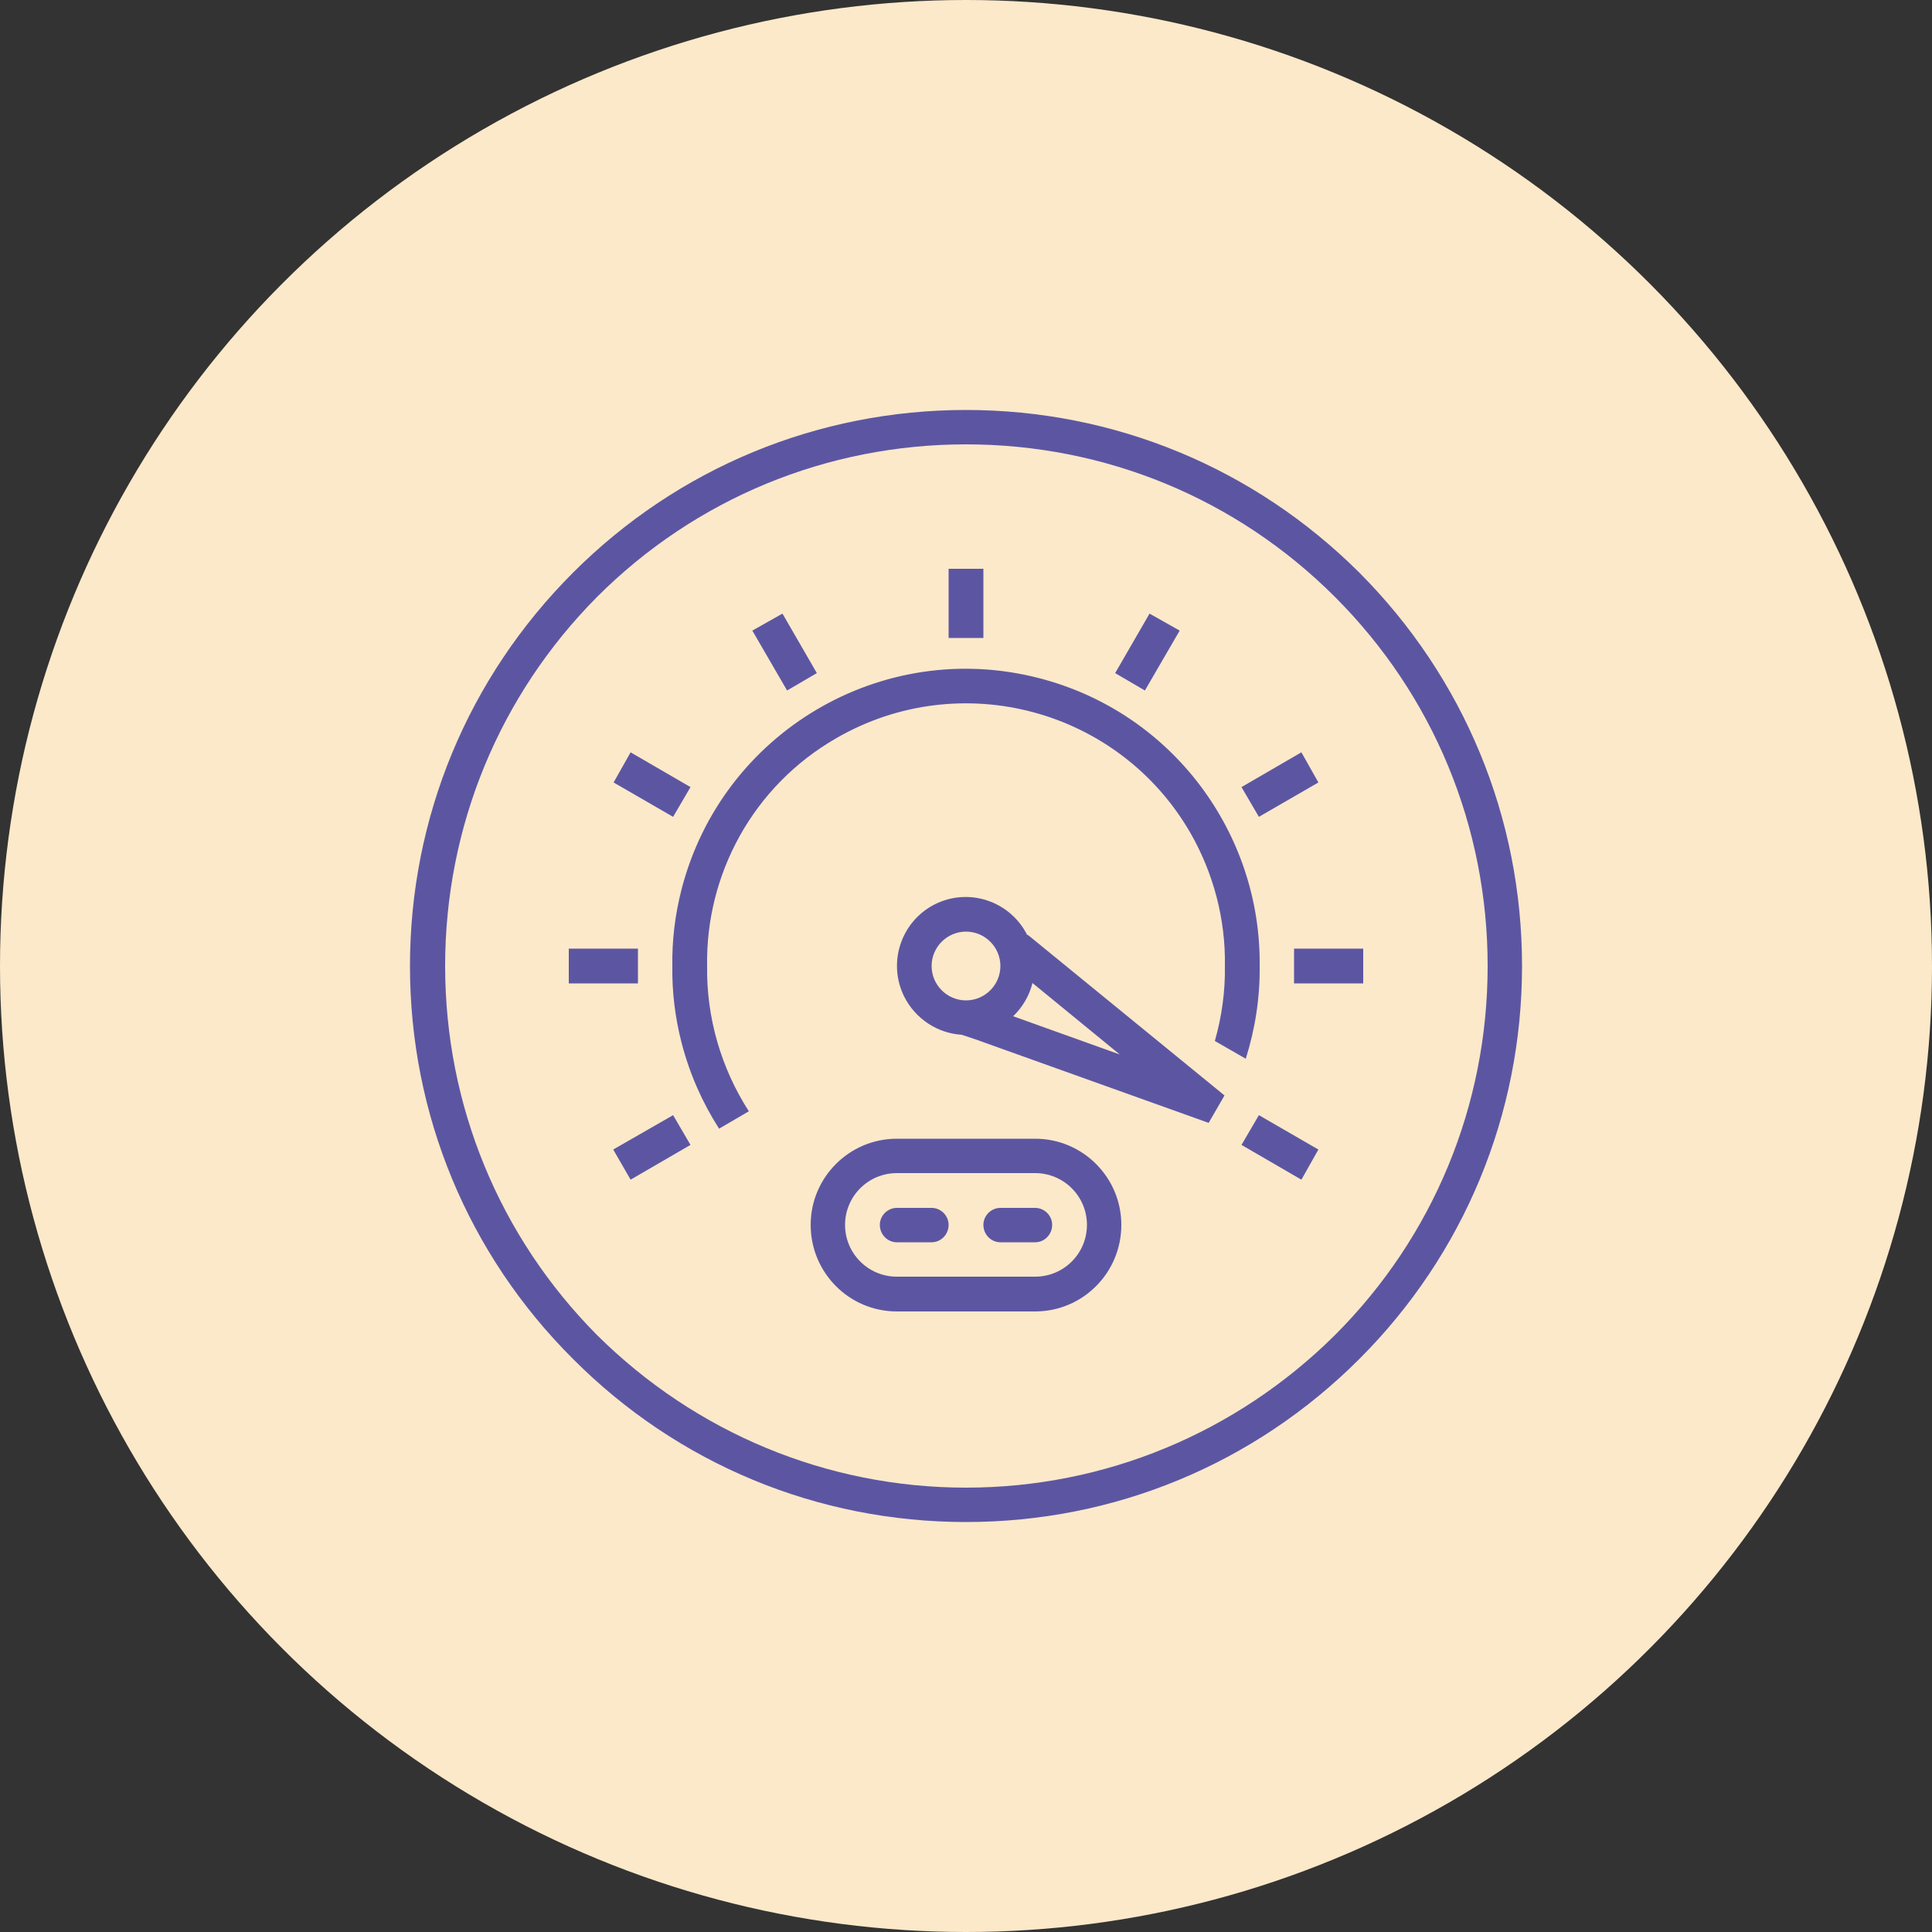 <?xml version="1.0" encoding="UTF-8"?>
<!DOCTYPE svg PUBLIC "-//W3C//DTD SVG 1.1//EN" "http://www.w3.org/Graphics/SVG/1.1/DTD/svg11.dtd">
<!-- Creator: CorelDRAW X7 -->
<svg xmlns="http://www.w3.org/2000/svg" xml:space="preserve" width="100%" height="100%" version="1.1" style="shape-rendering:geometricPrecision; text-rendering:geometricPrecision; image-rendering:optimizeQuality; fill-rule:evenodd; clip-rule:evenodd"
viewBox="0 0 5000 5000"
 xmlns:xlink="http://www.w3.org/1999/xlink">
 <rect x="0" y="0" width="5000" height="5000" fill="#333333" stroke="none"/>
 <defs>
  <style type="text/css">
   <![CDATA[
    .fil1 {fill:#5C56A2}
    .fil0 {fill:#FCE9CA}
   ]]>
  </style>
 </defs>
 <g id="Layer_x0020_1">
  <g id="_2381290655104">
   <circle class="fil0" cx="2500" cy="2500" r="2500"/>
   <path class="fil1" d="M1472 2455l179 0 0 90 -179 0 0 -90zm1698 45c1,66 -8,131 -26,194l80 46c24,-76 37,-157 36,-240 4,-342 -225,-656 -571,-745 -406,-105 -820,140 -925,546 -17,66 -25,132 -24,199 -1,67 7,133 24,199 21,81 54,155 97,222l77 -45c-72,-112 -110,-243 -108,-376 -4,-235 117,-465 335,-590 321,-185 731,-75 916,246 60,105 91,224 89,344zm-645 190l603 216 41 -71 -507 -414 -4 -2c-45,-88 -152,-123 -240,-78 -87,45 -122,152 -77,240 29,56 85,93 148,97l36 12zm373 39l-276 -99c24,-23 42,-53 50,-86l226 185zm-309 -229c0,49 -40,89 -89,89 -49,0 -89,-40 -89,-89 0,-49 40,-89 89,-89 49,0 89,40 89,89zm-89 1439c384,0 746,-150 1018,-422 271,-271 421,-633 421,-1017 0,-384 -150,-746 -421,-1018 -272,-271 -634,-421 -1018,-421 -384,0 -746,150 -1017,421 -272,272 -422,634 -422,1018 0,384 150,746 422,1017 271,272 633,422 1017,422zm-955 -2394c255,-255 595,-395 955,-395 360,0 700,140 955,395 255,255 395,595 395,955 0,360 -140,700 -395,955 -255,253 -595,395 -955,395 -360,0 -700,-142 -955,-395 -253,-255 -393,-595 -393,-955 0,-360 140,-700 393,-955zm1134 1581l-90 0c-24,0 -44,20 -44,44 0,25 20,45 44,45l90 0c24,0 44,-20 44,-45 0,-24 -20,-44 -44,-44zm-268 0l-90 0c-24,0 -44,20 -44,44 0,25 20,45 44,45l90 0c24,0 44,-20 44,-45 0,-24 -20,-44 -44,-44zm268 178l-358 0c-74,0 -134,-60 -134,-134 0,-74 60,-134 134,-134l358 0c74,0 134,60 134,134 0,74 -60,134 -134,134zm0 -357l-358 0c-123,0 -223,100 -223,223 0,124 100,224 223,224l358 0c123,0 223,-100 223,-224 0,-123 -100,-223 -223,-223zm207 -1205l89 -154 78 44 -90 155 -77 -45zm-431 -270l90 0 0 179 -90 0 0 -179zm-508 160l78 -44 89 154 -77 45 -90 -155zm1266 1331l45 -77 154 89 -44 78 -155 -90zm-1625 -938l44 -78 155 90 -45 77 -154 -89zm1625 12l155 -90 44 78 -154 89 -45 -77zm-1626 938l155 -89 45 77 -155 90 -45 -78zm1762 -520l179 0 0 90 -179 0 0 -90z"/>
  </g>
 </g>
</svg>
